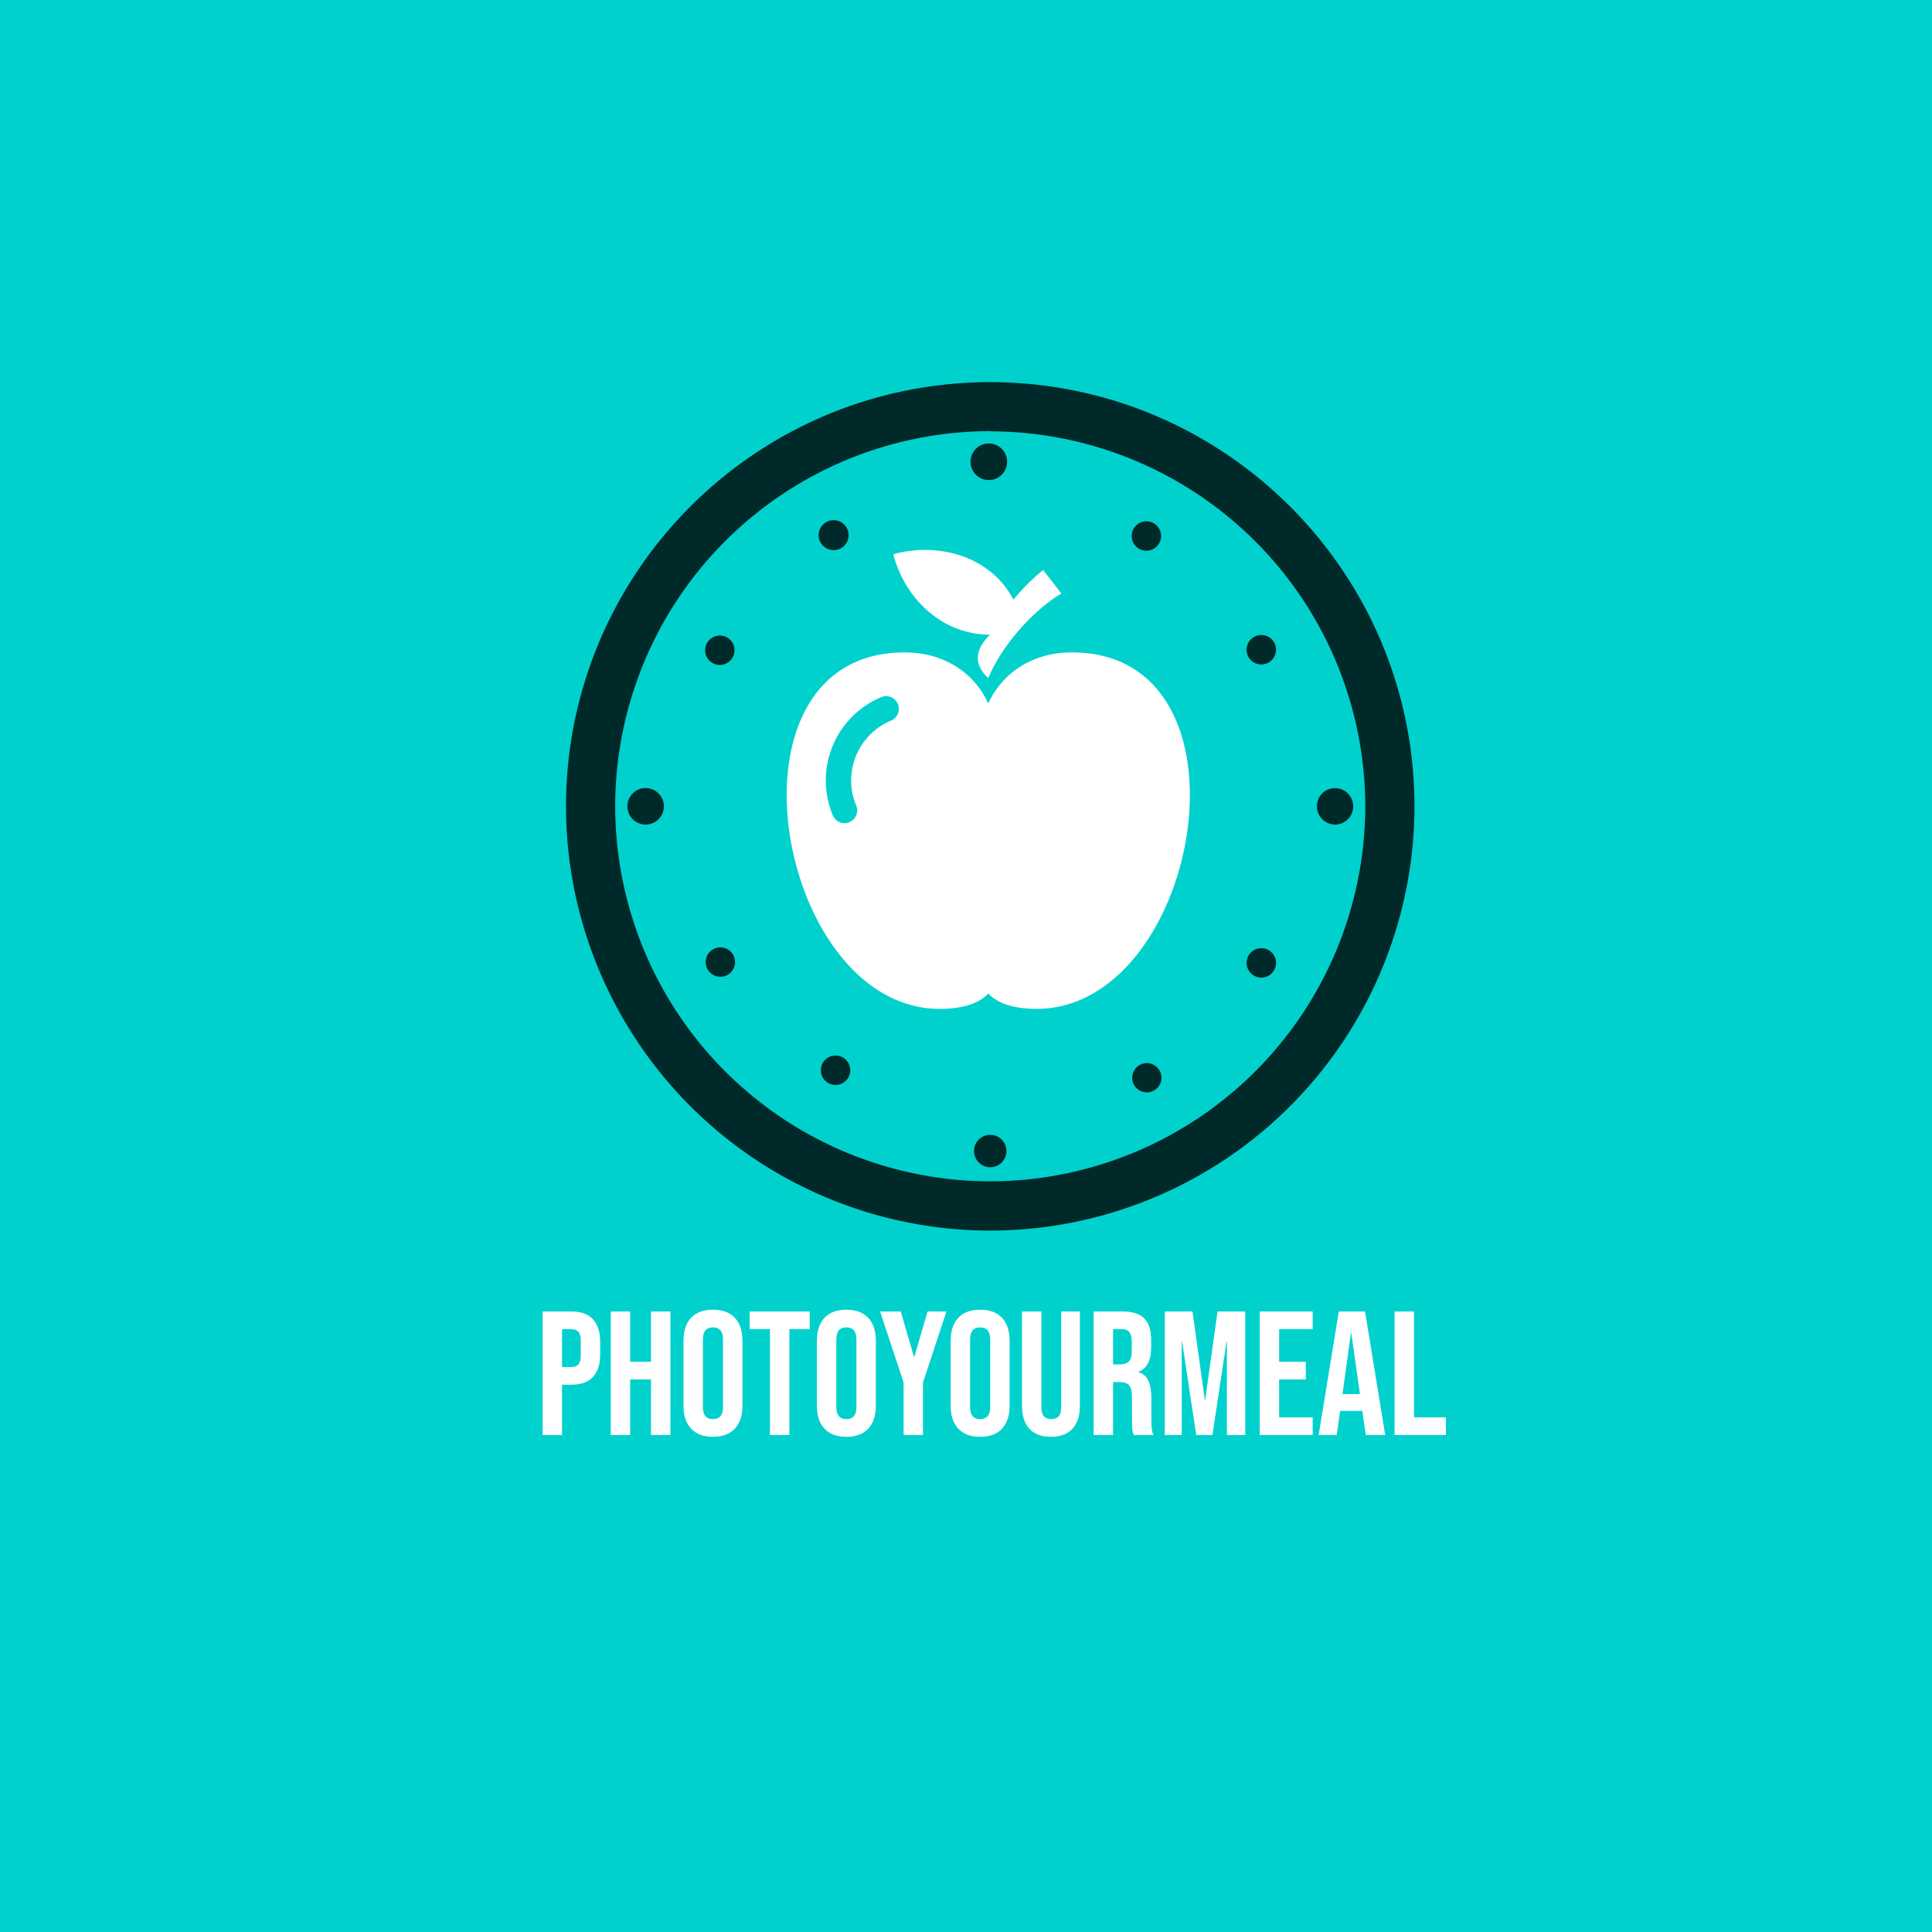 <svg xmlns="http://www.w3.org/2000/svg" xml:space="preserve" width="1500" height="1500" data-id="lg_UMBnl1Lakx4Ri2U1tt" data-version="1"><path fill="#00d1cd" stroke="transparent" d="M0 0h1500v1500H0z"/><g data-padding="20"><g transform="translate(-670.345 -665.443)scale(1.827)"><path fill="#fff" stroke="transparent" d="M597.505 974.048v-52.5h12.15q6.15 0 9.23 3.3 3.07 3.3 3.07 9.68v5.17q0 6.38-3.07 9.68-3.08 3.3-9.23 3.3h-3.9v21.37Zm8.25-28.87h3.9q2.03 0 3.04-1.13 1.01-1.12 1.01-3.82v-6.23q0-2.7-1.01-3.82-1.01-1.13-3.04-1.13h-3.9Zm20.7 28.87v-52.5h8.25v21.38h8.85v-21.38h8.25v52.5h-8.25v-23.62h-8.85v23.62Zm43.44.75q-6.08 0-9.3-3.45-3.23-3.45-3.23-9.75v-27.6q0-6.3 3.23-9.75 3.22-3.45 9.3-3.45 6.07 0 9.3 3.45 3.22 3.45 3.22 9.75v27.6q0 6.3-3.22 9.75-3.23 3.45-9.3 3.45m0-7.5q4.27 0 4.27-5.17v-28.65q0-5.18-4.27-5.18-4.28 0-4.28 5.18v28.65q0 5.17 4.28 5.17m24.22 6.75v-45h-8.62v-7.5h25.5v7.5h-8.63v45Zm32.47.75q-6.08 0-9.3-3.45-3.23-3.45-3.23-9.75v-27.6q0-6.3 3.23-9.75 3.22-3.45 9.3-3.45 6.07 0 9.3 3.45 3.22 3.45 3.22 9.75v27.6q0 6.3-3.22 9.75-3.23 3.45-9.3 3.45m0-7.5q4.27 0 4.27-5.17v-28.65q0-5.18-4.27-5.18-4.28 0-4.28 5.18v28.65q0 5.17 4.28 5.17m24.31 6.75v-22.35l-9.98-30.15h8.78l5.62 19.28h.15l5.63-19.28h8.02l-9.97 30.15v22.35Zm32.54.75q-6.08 0-9.3-3.45-3.23-3.45-3.23-9.75v-27.6q0-6.3 3.23-9.75 3.22-3.45 9.3-3.45 6.07 0 9.3 3.45 3.22 3.45 3.22 9.75v27.6q0 6.3-3.22 9.75-3.23 3.45-9.3 3.45m0-7.5q4.27 0 4.27-5.17v-28.65q0-5.18-4.27-5.18-4.28 0-4.28 5.18v28.65q0 5.17 4.28 5.17m30.08 7.51q-6 0-9.15-3.41t-3.15-9.79v-40.05h8.25v40.65q0 2.7 1.09 3.9t3.11 1.2q2.03 0 3.11-1.2 1.09-1.2 1.09-3.9v-40.65h7.95v40.05q0 6.38-3.15 9.79t-9.15 3.41m18.15-.76v-52.5h12.23q6.37 0 9.3 2.97 2.92 2.96 2.92 9.11v3.22q0 8.18-5.4 10.35v.15q3 .9 4.24 3.68 1.24 2.77 1.24 7.42v9.23q0 2.25.15 3.64.15 1.38.75 2.73h-8.4q-.45-1.27-.6-2.4-.15-1.12-.15-4.05v-9.6q0-3.6-1.17-5.02-1.16-1.43-4.01-1.43h-2.85v22.5Zm8.25-30h3q2.48 0 3.71-1.27 1.24-1.28 1.24-4.28v-4.05q0-2.85-1.01-4.12-1.01-1.28-3.19-1.28h-3.75Zm21.98 30v-52.5h11.77l5.25 37.58h.15l5.25-37.58h11.78v52.5h-7.8v-39.75h-.15l-6 39.75h-6.9l-6-39.75h-.15v39.75Zm40.35 0v-52.5h22.5v7.5h-14.25v13.88h11.32v7.5h-11.32v16.12h14.25v7.5Zm25.04 0 8.55-52.5h11.17l8.55 52.5h-8.25l-1.5-10.42v.15h-9.37l-1.5 10.27Zm10.12-17.4h7.43l-3.68-25.95h-.15Zm22.14 17.4v-52.5h8.25v45h13.57v7.5Z"/><rect width="392.06" height="84.75" x="191.685" y="407.148" fill="none" rx="0" ry="0" transform="translate(401.1 503.84)"/><rect width="102.06" height="38.42" x="336.685" y="430.318" fill="none" rx="0" ry="0" transform="translate(400.61 566.39)"/><path fill="#fff" d="M797.561 619.072c-9.552-18.567-32.178-24.617-51.043-19.303 4.915 18.805 20.696 34.148 41.113 34.188q-9.97 9.75-.756 18.427c5.652-13.571 18.547-28.397 31.084-35.959l-7.761-9.97a89.6 89.6 0 0 0-12.637 12.617"/><path fill="#fff" d="M822.387 641.47c-16.418 0-29.472 8.457-35.502 21.73-6.01-13.273-19.084-21.73-35.502-21.73-83.838 0-52.894 161.309 21.81 151.04 6.409-.895 10.767-3.024 13.692-6.07 2.925 3.046 7.283 5.175 13.691 6.05 74.705 10.289 105.67-151.02 21.81-151.02m-76.813 28.974a27.58 27.58 0 0 0-14.846 36.019 5.393 5.393 0 1 1-9.95 4.159 38.407 38.407 0 0 1 20.636-50.148 5.397 5.397 0 0 1 4.14 9.97"/><path fill="#002a29" d="M787.715 887.188A180.5 180.5 0 0 1 607.43 706.903c.127-99.535 80.75-180.2 180.285-180.285 99.535.128 180.2 80.75 180.285 180.285a180.5 180.5 0 0 1-180.285 180.285m0-339.745A159.587 159.587 0 0 0 628.34 706.861a159.545 159.545 0 0 0 159.375 159.375A159.545 159.545 0 0 0 947.09 706.86a159.587 159.587 0 0 0-159.375-159.333" vector-effect="non-scaling-stroke"/><circle cx="91.227" cy="105.771" r="1.6" fill="#002a29" transform="translate(400.01 110.92)scale(4.25)" vector-effect="non-scaling-stroke"/><path fill="#002a29" d="M787.695 568.213a7.778 7.778 0 1 1 0-15.512 7.778 7.778 0 0 1 0 15.512m0-13.77a6.035 6.035 0 0 0 0 12.028 6.035 6.035 0 0 0 0-12.028" vector-effect="non-scaling-stroke"/><circle cx="91.227" cy="105.771" r="1.5" fill="#002a29" transform="translate(333.45 142.12)scale(4.25)" vector-effect="non-scaling-stroke"/><path fill="#002a29" d="M675.6 634.96a6.253 6.253 0 1 1-5.61 11.178 6.253 6.253 0 0 1 5.61-11.177" vector-effect="non-scaling-stroke"/><circle cx="91.227" cy="105.771" r="1.6" fill="#002a29" transform="translate(253.54 257.39)scale(4.25)" vector-effect="non-scaling-stroke"/><path fill="#002a29" d="M641.28 714.628a7.756 7.756 0 1 1 0-15.512 7.756 7.756 0 0 1 0 15.512m0-13.727c-3.315 0-6.035 2.677-6.035 5.95a6.035 6.035 0 0 0 12.027 0c0-3.273-2.677-5.95-5.992-5.95m28.072 67.117a6.248 6.248 0 1 1 6.885 10.413 6.248 6.248 0 0 1-6.885-10.413m46.38 50.99a6.248 6.248 0 1 1 0 .043m65.108 34.317a6.885 6.885 0 1 1 13.77 0 6.885 6.885 0 0 1-13.77 0" vector-effect="non-scaling-stroke"/><path fill="#002a29" d="M787.735 847.386a6.014 6.014 0 1 0 0 12.027 6.014 6.014 0 0 0 0-12.027m61.137-22.08a6.215 6.215 0 1 1 10.795-6.163 6.215 6.215 0 0 1-10.795 6.163m50.968-46.44a6.255 6.255 0 1 1 6.247-10.838 6.255 6.255 0 0 1-6.247 10.838m34.33-65.068a6.885 6.885 0 1 1 0-13.77 6.885 6.885 0 0 1 0 13.77" vector-effect="non-scaling-stroke"/><path fill="#002a29" d="M934.2 714.638a7.778 7.778 0 0 1-5.483-13.175q2.295-2.252 5.525-2.295a7.735 7.735 0 0 1 0 15.47m.043-13.727a5.95 5.95 0 0 0-6.035 5.992 5.993 5.993 0 1 0 5.992-6.035m-28.155-55.142a6.255 6.255 0 1 1-6.247-10.838 6.255 6.255 0 0 1 6.247 10.838m-46.42-50.938a6.253 6.253 0 1 1-11.177-5.61 6.253 6.253 0 0 1 11.177 5.61" vector-effect="non-scaling-stroke"/></g><path fill="transparent" stroke="transparent" stroke-width="1.919" d="M351.727 250h796.546v1000H351.727z"/></g></svg>